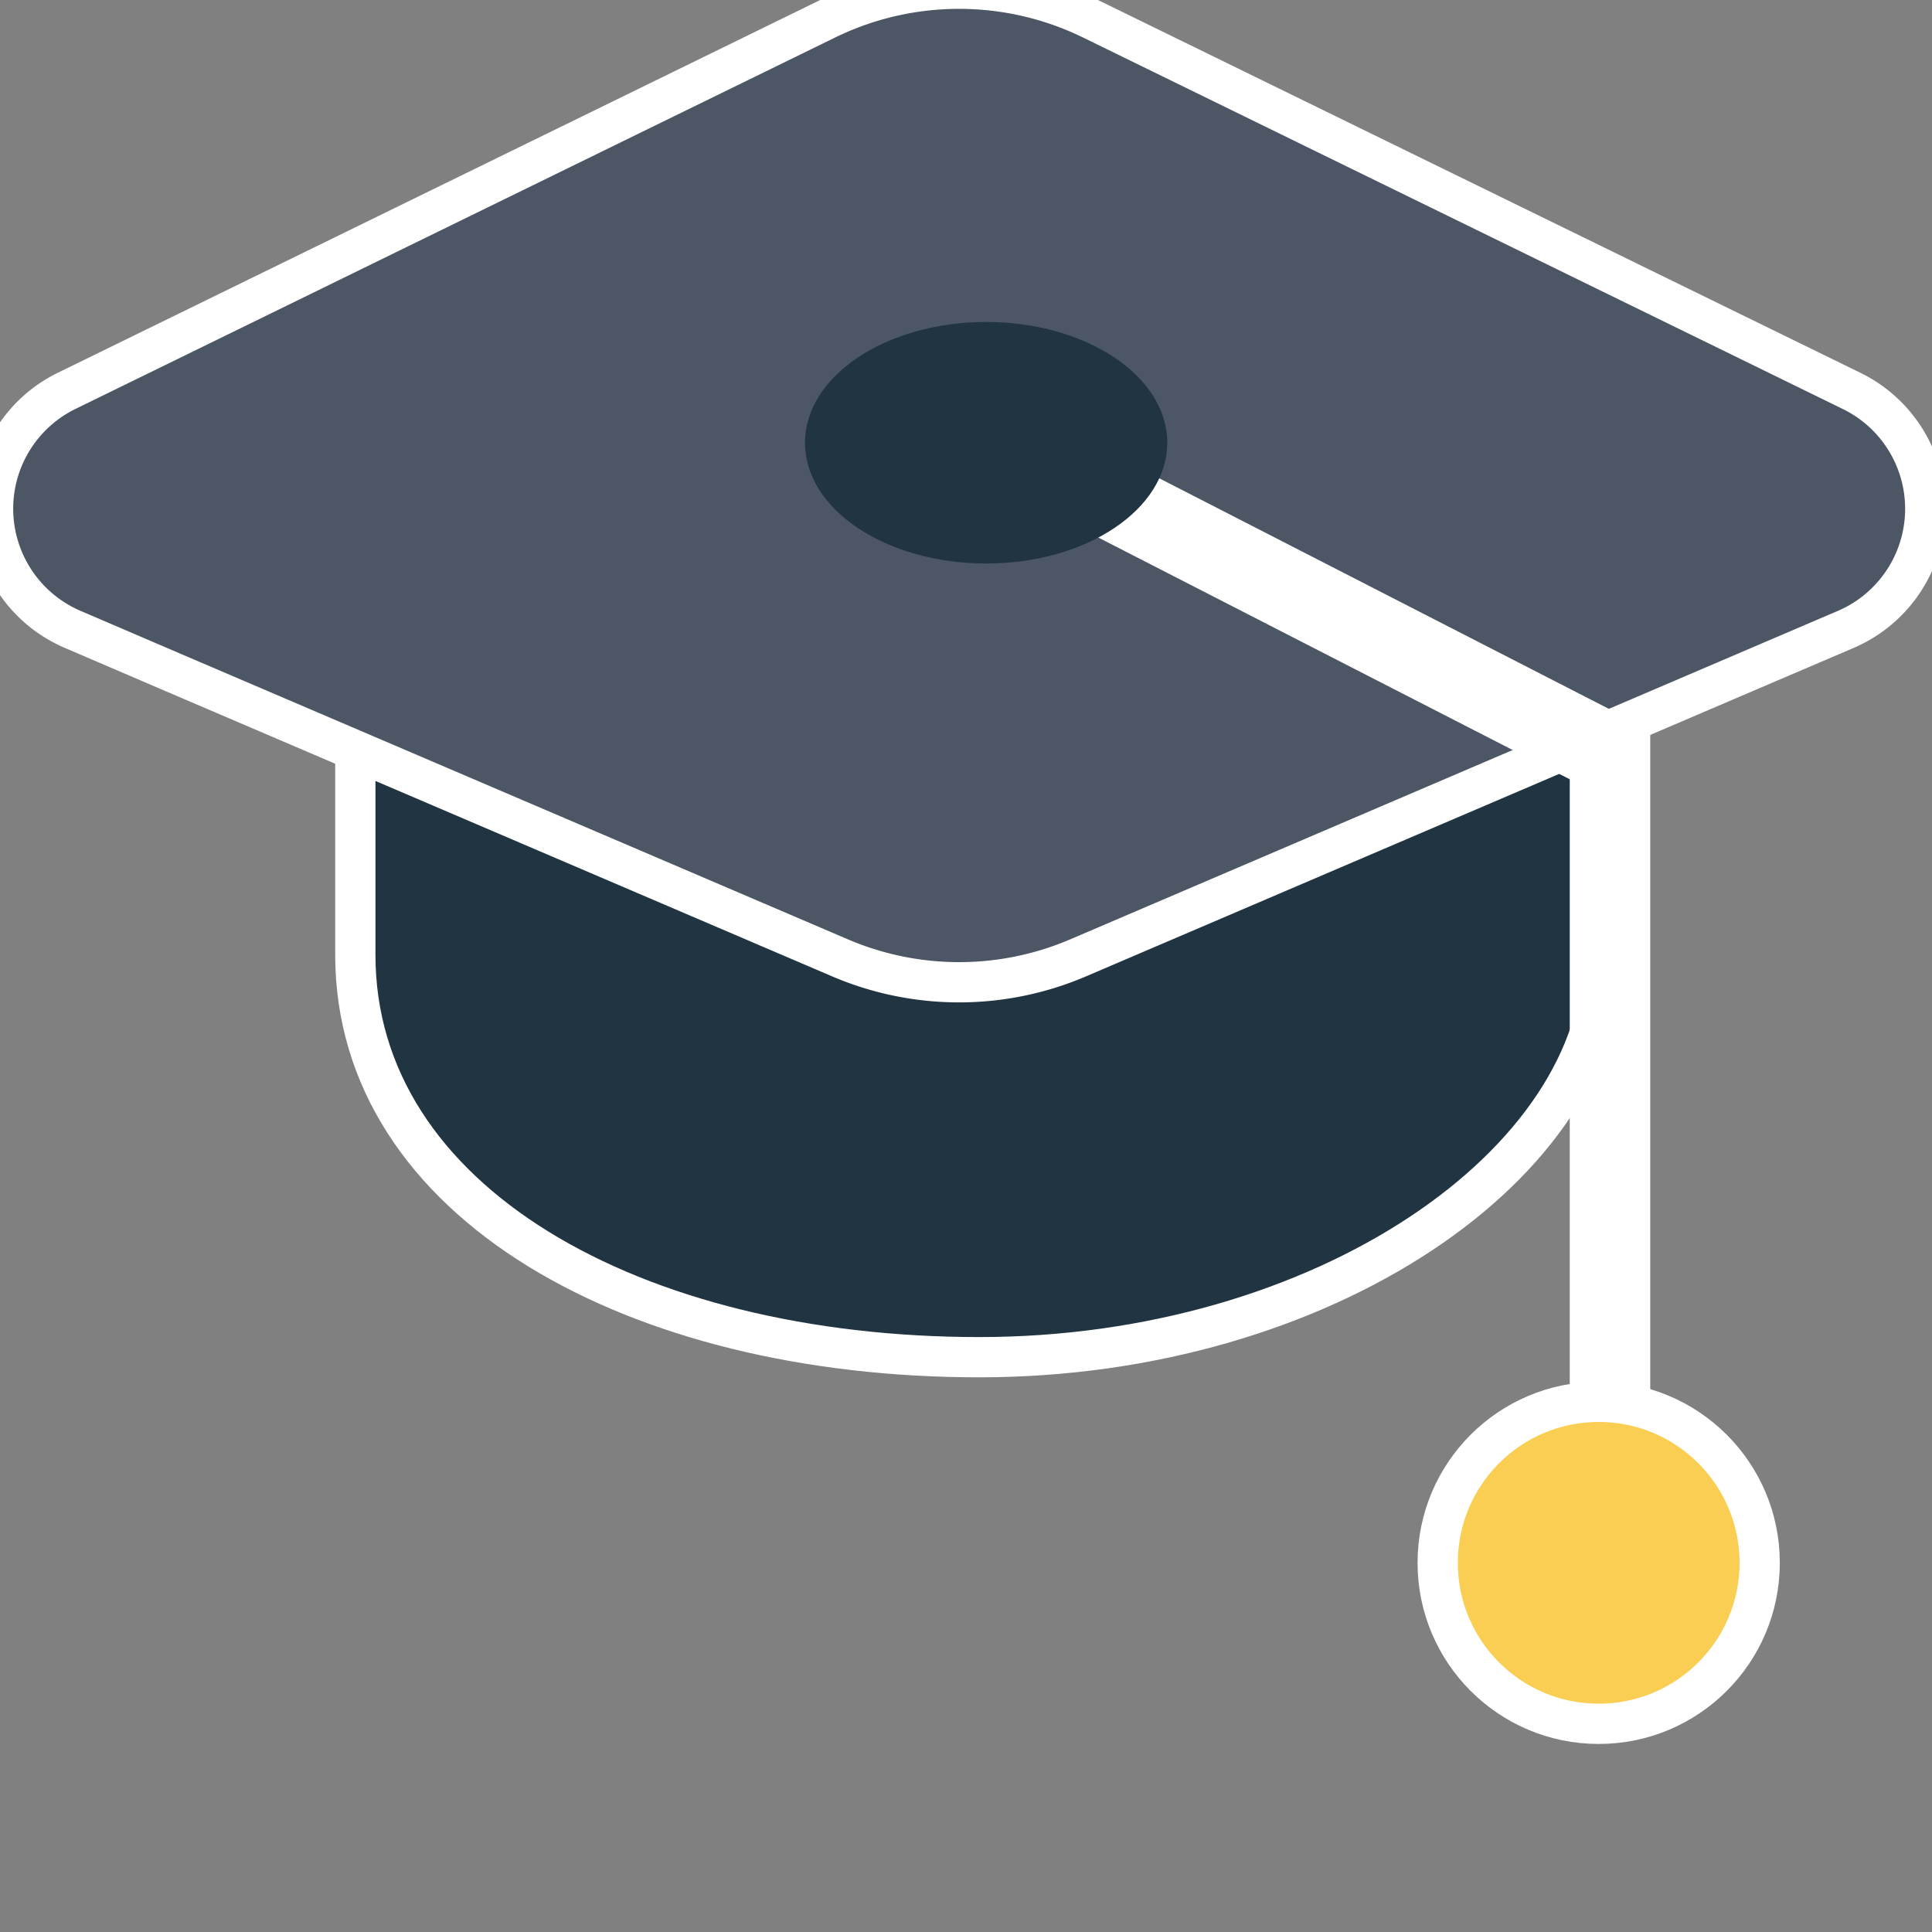 <svg width="48" height="48" xmlns="http://www.w3.org/2000/svg">

 <rect width="100%" height="100%" fill="#808080" stroke="none"/>

 <title/>
 <g>
  <title>background</title>
  <rect fill="none" id="canvas_background" height="402" width="582" y="-1" x="-1"/>
 </g>
 <g>
  <title>Layer 1</title>
  <path stroke="#ffffff" fill="#203442" id="svg_1" d="m24.328,33.719l0,0c-8.56,0 -15.5,-3.846 -15.5,-10l0,-10l31,0l0,10c0,5.171 -6.94,10 -15.5,10z" class="cls-1"/>
  <path stroke="#ffffff" fill="#4c5665" id="svg_2" d="m45.999,9.71l-18.871,-9.227a7.518,7.518 0 0 0 -6.6,0l-18.871,9.227a3.26,3.26 0 0 0 0.15,5.927l2.521,1.082l16.543,7.079a7.517,7.517 0 0 0 5.914,0l16.543,-7.079l2.521,-1.078a3.26,3.26 0 0 0 0.15,-5.931z" class="cls-2"/>
  <path fill="#ffffff" id="svg_3" d="m40,38a1,1 0 0 1 -1,-1l0,-17.639l-14.082,-7.221a1,1 0 1 1 0.914,-1.78l15.168,7.779l0,18.861a1,1 0 0 1 -1,1z" class="cls-3"/>
  <ellipse fill="#203442" id="svg_4" ry="3" rx="4.5" cy="11" cx="24.5" class="cls-1"/>
  <circle stroke="#ffffff" fill="#face53" id="svg_5" r="4" cy="38.828" cx="39.719" class="cls-4"/>
 </g>
</svg>